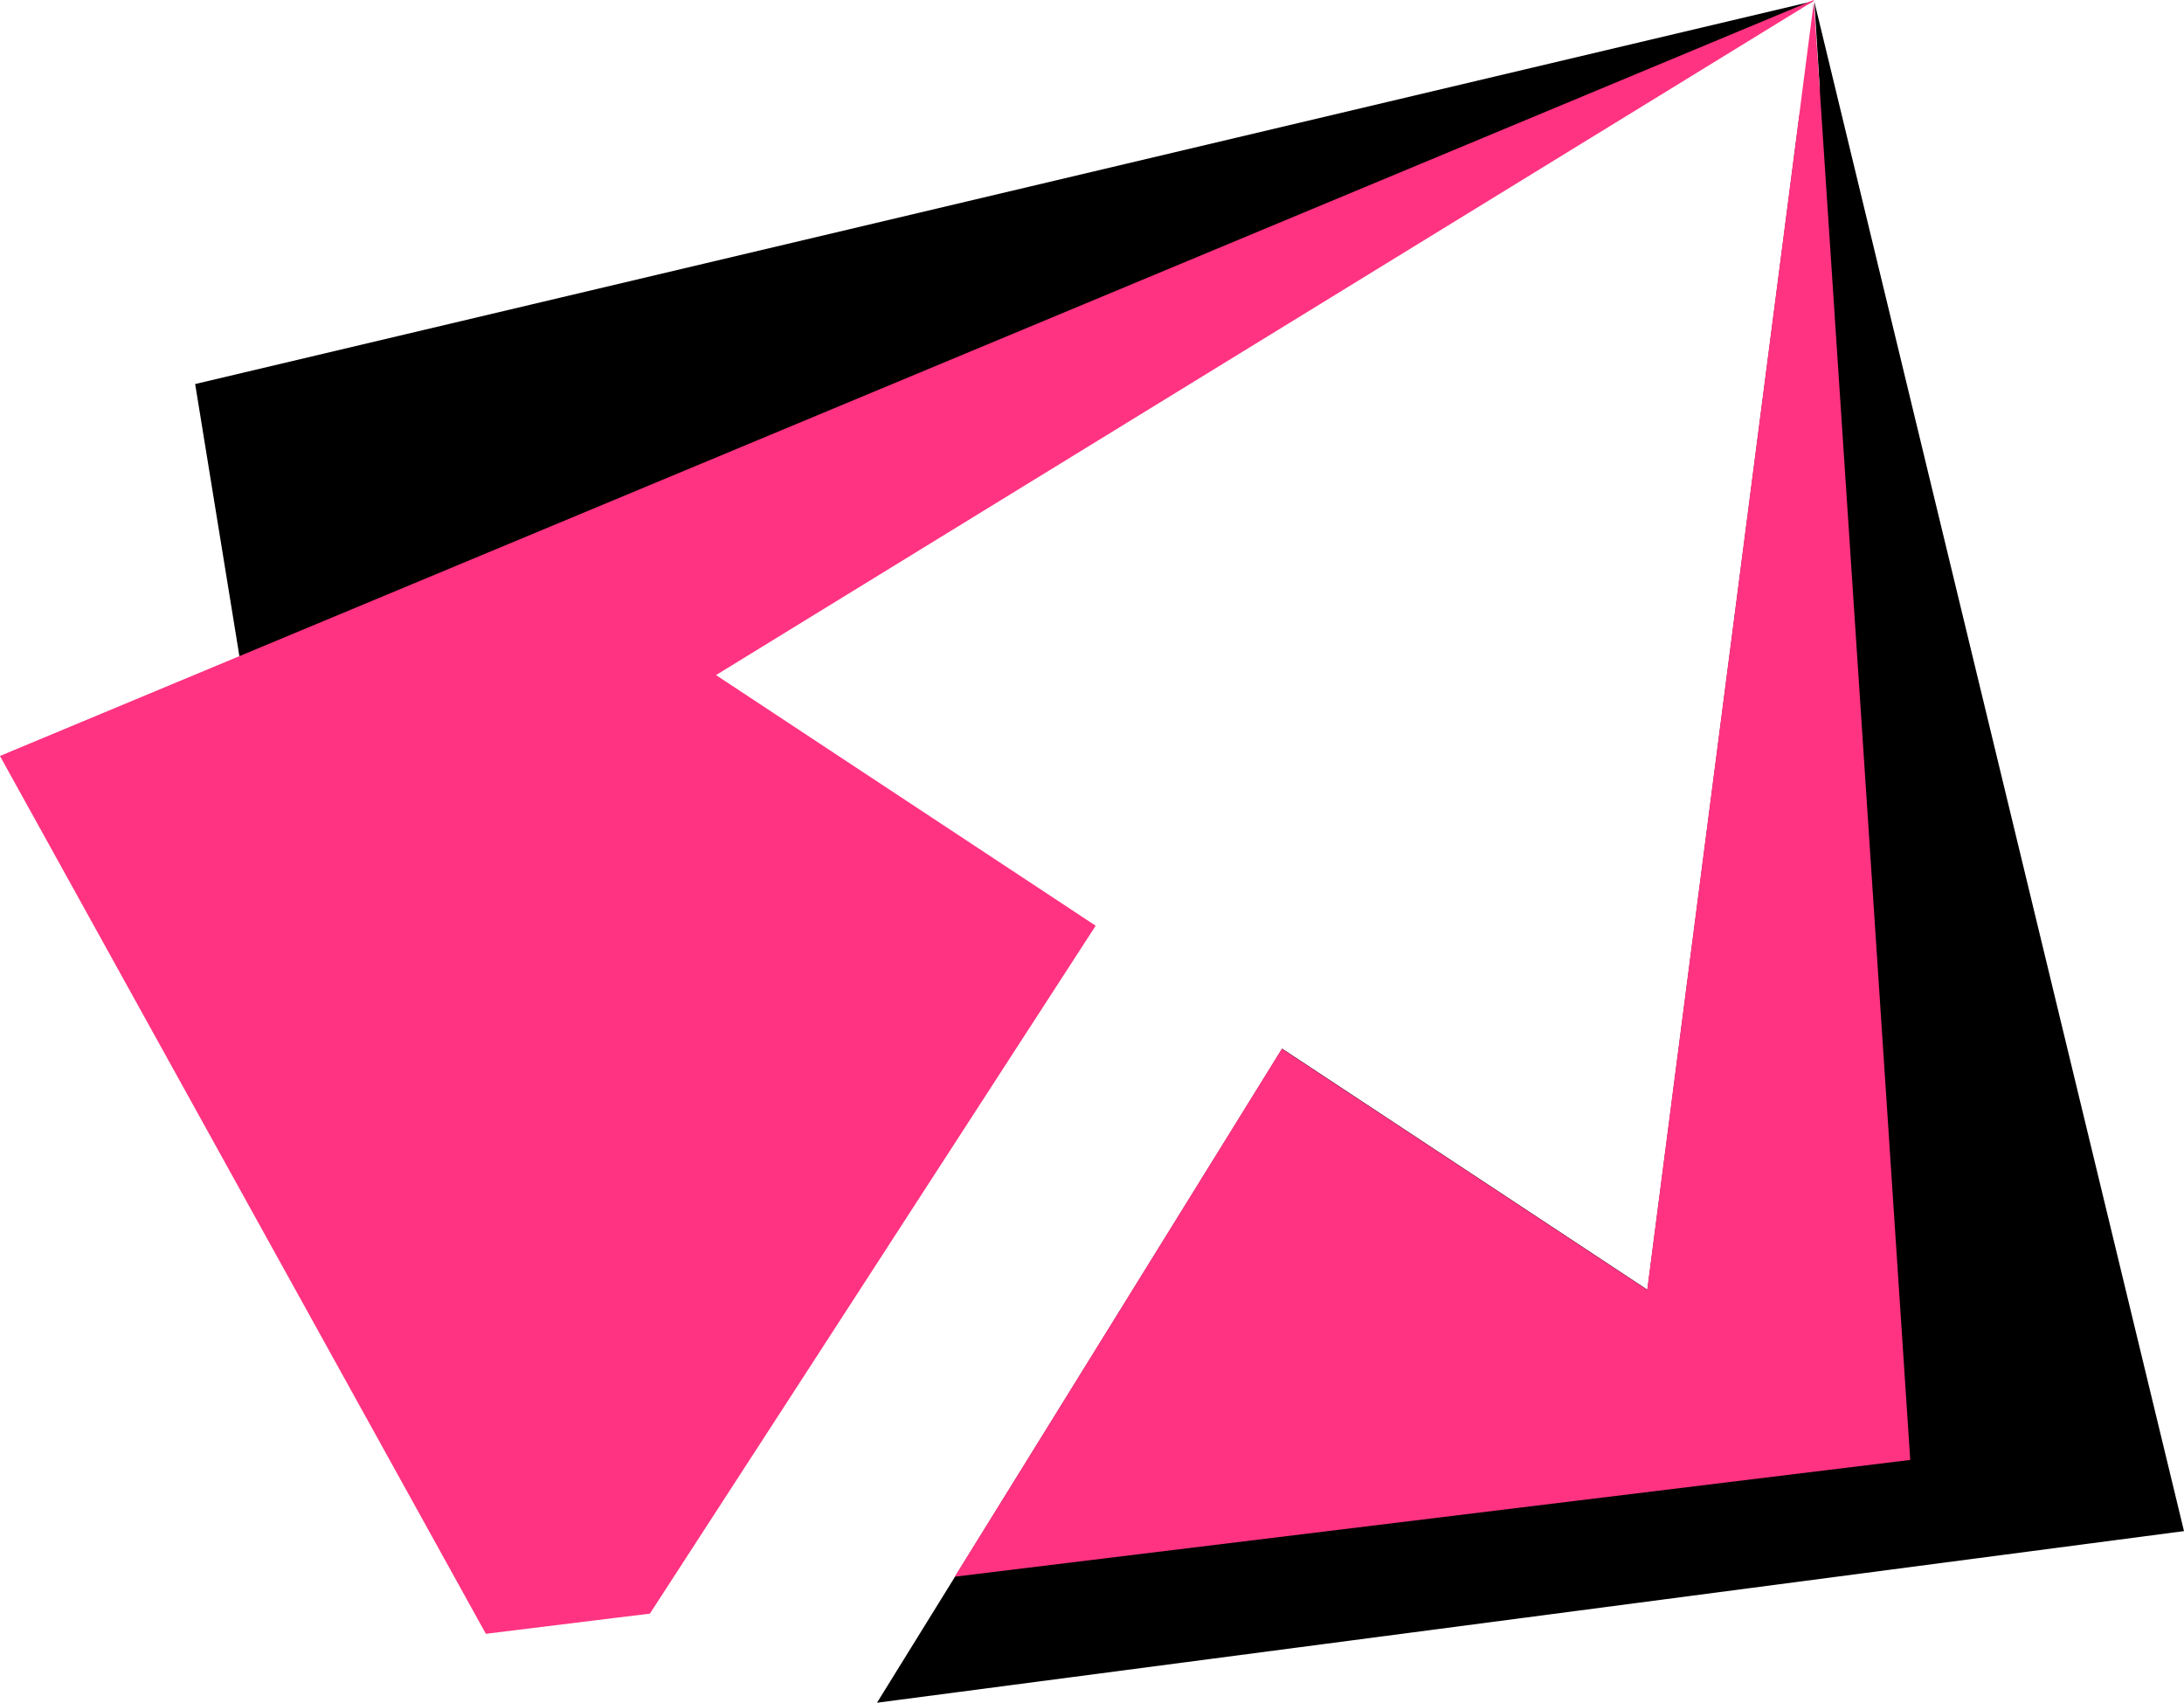 <svg id="Group_219" data-name="Group 219" xmlns="http://www.w3.org/2000/svg" width="36.762" height="28.655" viewBox="0 0 36.762 28.655">
  <path id="Path_219" data-name="Path 219" d="M433.363,338.185l-22,2.888,1.314-2.122,5.506-8.885,6.148,4.057,2.558-19.761.344-.436v0l-.091-1.475Z" transform="translate(-396.601 -312.418)"/>
  <path id="Path_220" data-name="Path 220" d="M434.062,336.987l-16.083,1.965,5.506-8.885,6.149,4.057,2.558-19.761.247-1.913.1,1.475v0Z" transform="translate(-401.908 -312.418)" fill="#ff3381"/>
  <path id="Path_221" data-name="Path 221" d="M380.787,312.388l-27.244,6.445,1.118,6.876Z" transform="translate(-350.258 -312.37)"/>
  <path id="Path_222" data-name="Path 222" d="M367.517,312.315l-18.476,11.344,6.391,4.218-4.974,7.677-2.53,3.9-.609.074-2.152.265-8.179-14.773,4.031-1.68,26.4-11,.1-.042Z" transform="translate(-336.989 -312.298)" fill="#ff3381"/>
</svg>
